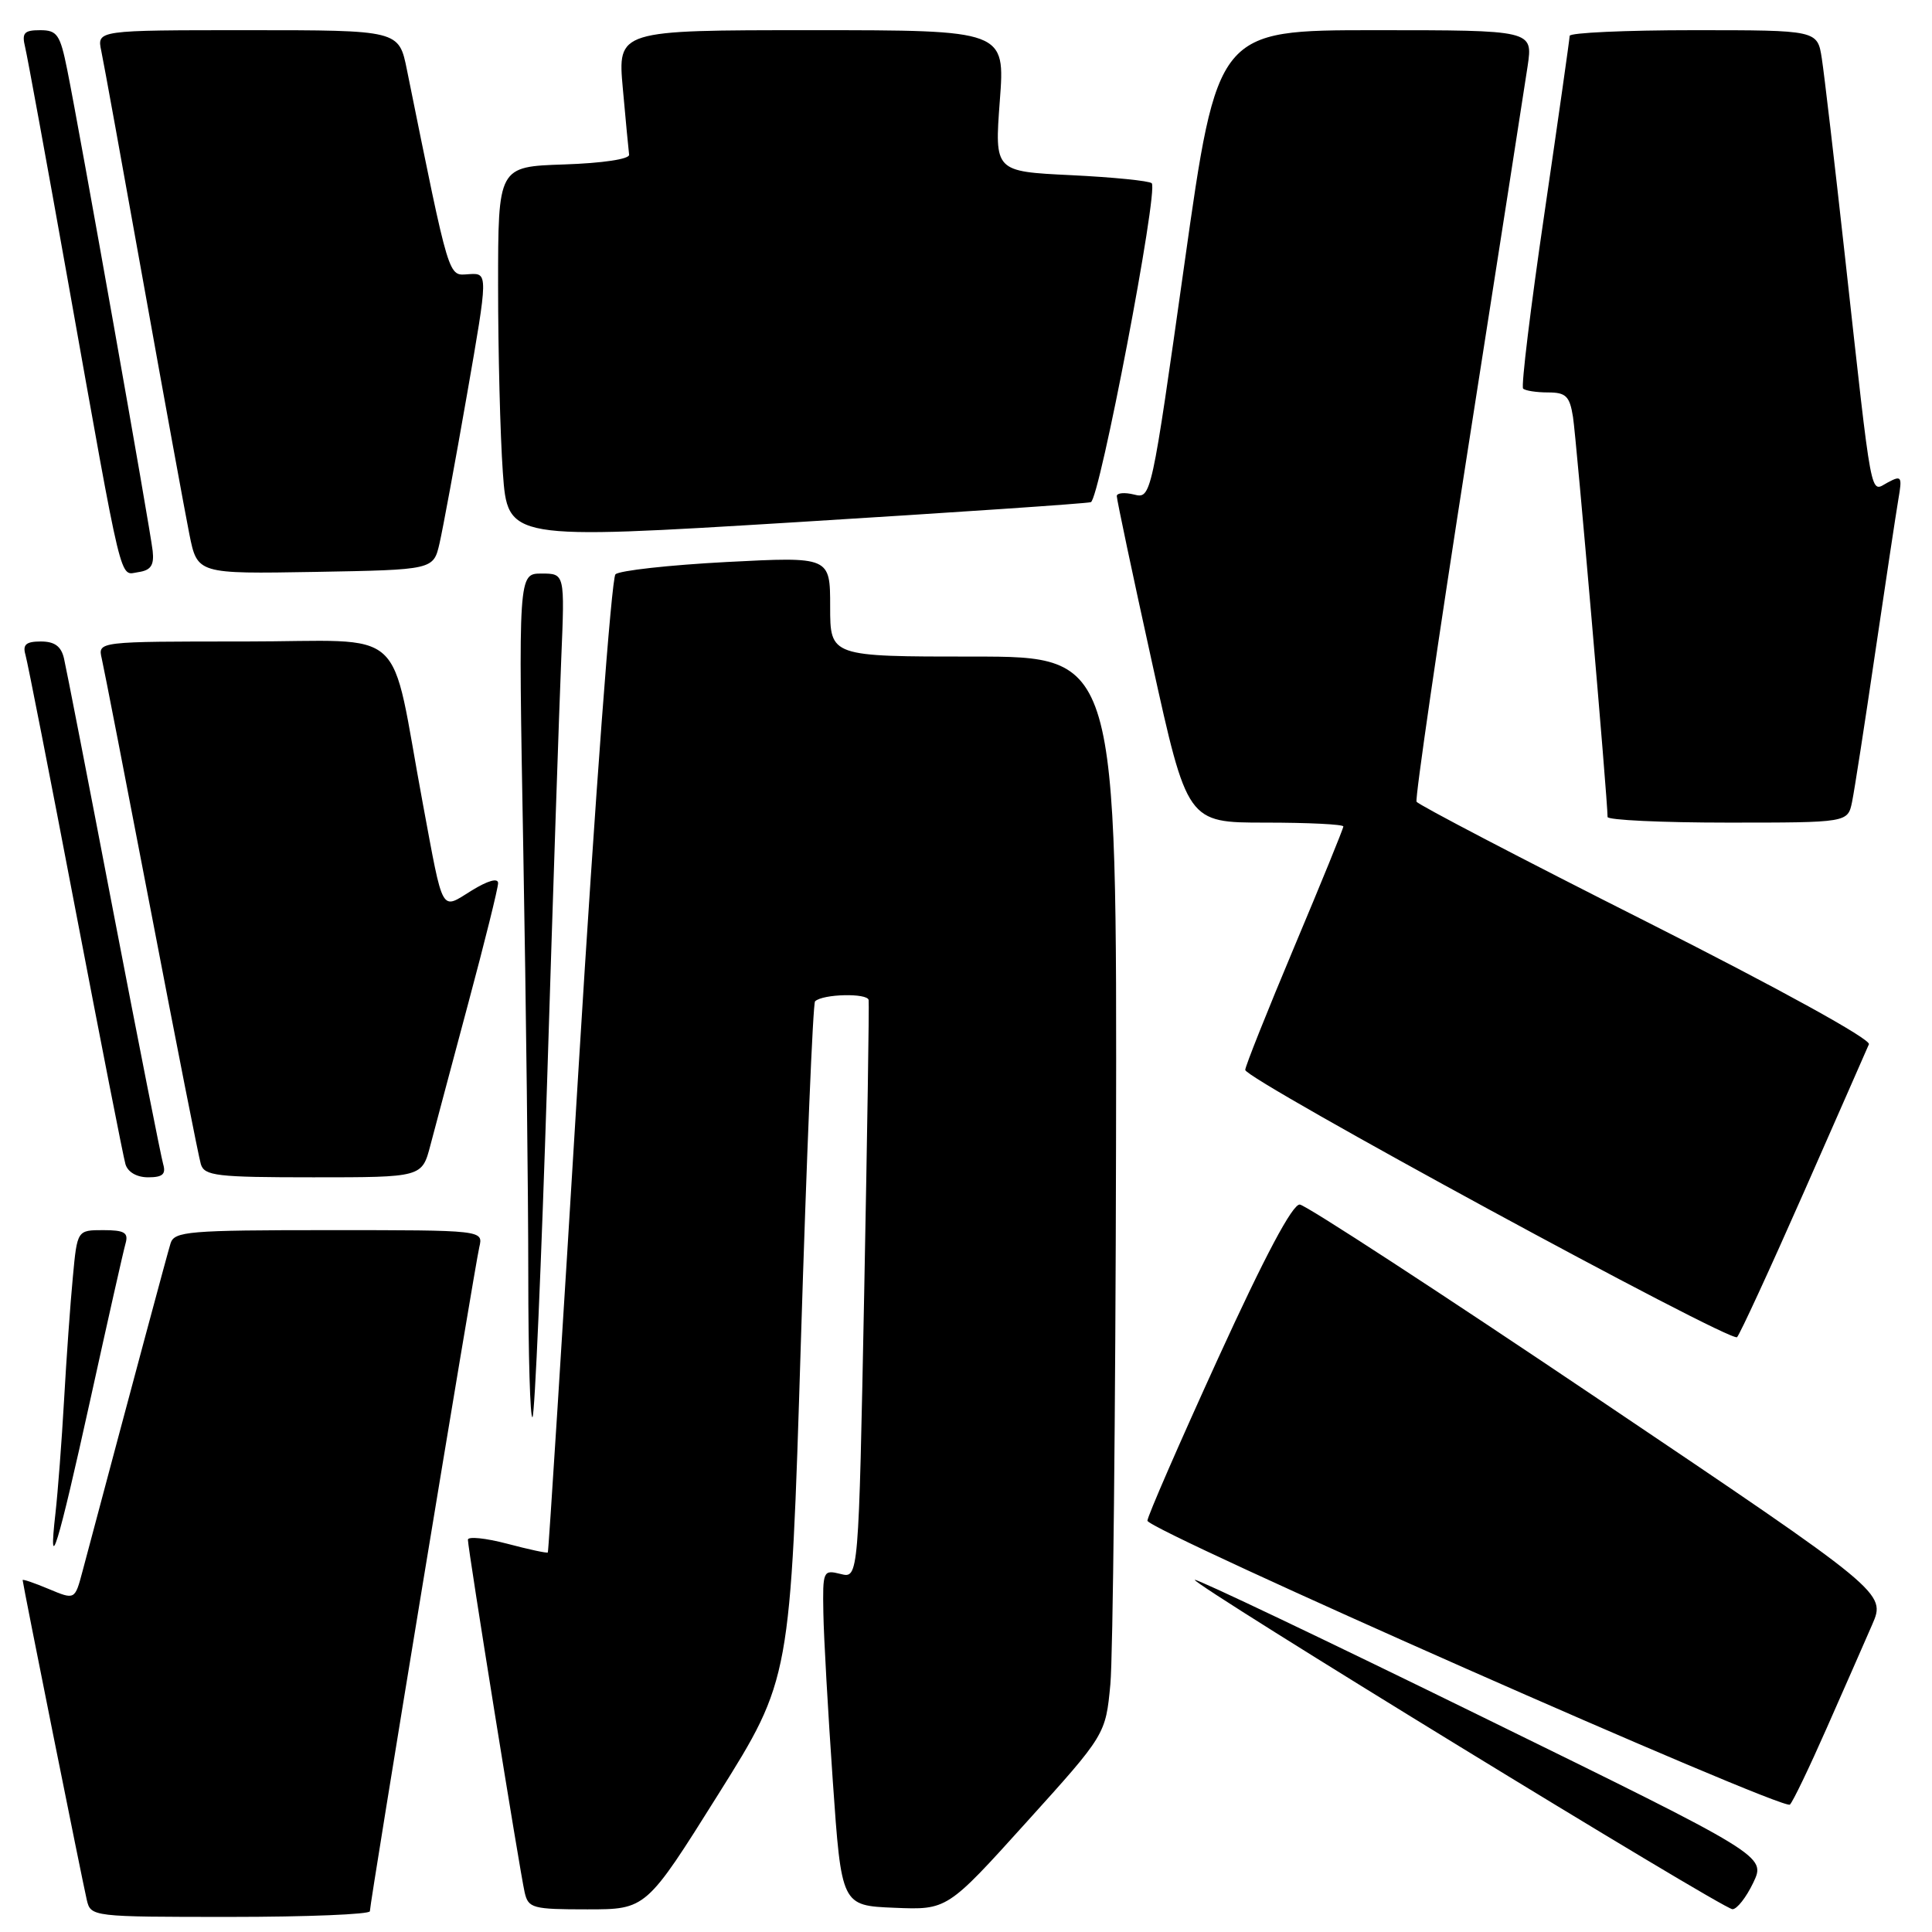 <?xml version="1.0" encoding="UTF-8" standalone="no"?>
<!DOCTYPE svg PUBLIC "-//W3C//DTD SVG 1.1//EN" "http://www.w3.org/Graphics/SVG/1.1/DTD/svg11.dtd" >
<svg xmlns="http://www.w3.org/2000/svg" xmlns:xlink="http://www.w3.org/1999/xlink" version="1.1" viewBox="0 0 256 256">
 <g >
 <path fill="currentColor"
d=" M 49.01 253.25 C 49.01 252.11 62.90 167.82 63.51 165.25 C 64.04 163.00 64.04 163.00 43.59 163.00 C 24.98 163.00 23.09 163.16 22.60 164.75 C 22.16 166.18 18.05 181.48 10.92 208.25 C 9.92 212.00 9.92 212.00 6.46 210.55 C 4.56 209.75 3.00 209.22 3.00 209.37 C 3.00 209.82 10.93 249.32 11.50 251.75 C 12.03 253.98 12.18 254.00 30.52 254.00 C 40.68 254.00 49.00 253.66 49.01 253.25 Z  M 95.18 237.75 C 104.74 222.50 104.74 222.50 106.12 177.83 C 106.88 153.27 107.72 132.95 108.00 132.68 C 109.01 131.70 114.95 131.56 115.10 132.51 C 115.18 133.06 114.91 150.52 114.51 171.33 C 113.77 209.16 113.77 209.16 111.39 208.56 C 109.07 207.98 109.00 208.13 109.10 213.73 C 109.15 216.90 109.72 226.93 110.35 236.00 C 111.50 252.50 111.50 252.50 118.50 252.79 C 125.51 253.08 125.51 253.08 136.00 241.46 C 146.50 229.84 146.50 229.84 147.13 223.17 C 147.47 219.50 147.81 187.36 147.88 151.75 C 148.00 87.00 148.00 87.00 129.00 87.00 C 110.00 87.00 110.00 87.00 110.00 80.38 C 110.00 73.76 110.00 73.76 96.25 74.47 C 88.69 74.87 82.07 75.60 81.55 76.10 C 81.03 76.59 78.84 105.91 76.68 141.25 C 74.53 176.59 72.69 205.60 72.59 205.71 C 72.49 205.83 70.07 205.31 67.20 204.55 C 64.34 203.80 62.00 203.56 62.00 204.02 C 62.00 205.22 68.89 248.03 69.52 250.75 C 70.00 252.85 70.57 253.00 77.83 253.00 C 85.62 253.00 85.62 253.00 95.18 237.75 Z  M 232.32 249.46 C 234.00 245.92 234.00 245.92 196.34 227.46 C 175.63 217.30 158.52 209.15 158.32 209.34 C 157.84 209.83 228.23 252.94 229.56 252.98 C 230.15 252.99 231.39 251.41 232.32 249.46 Z  M 242.04 229.00 C 244.35 223.78 247.06 217.60 248.07 215.28 C 249.91 211.05 249.91 211.05 211.80 185.39 C 190.83 171.27 173.03 159.67 172.23 159.61 C 171.26 159.54 167.60 166.43 161.40 180.00 C 156.25 191.28 152.04 200.95 152.04 201.50 C 152.04 202.76 236.25 239.97 237.17 239.12 C 237.55 238.78 239.74 234.22 242.04 229.00 Z  M 11.96 185.50 C 14.26 175.05 16.36 165.71 16.64 164.75 C 17.04 163.33 16.49 163.00 13.68 163.00 C 10.23 163.00 10.23 163.00 9.65 169.25 C 9.32 172.69 8.80 180.00 8.49 185.50 C 8.18 191.00 7.66 197.75 7.35 200.50 C 6.34 209.32 7.67 204.97 11.96 185.50 Z  M 72.51 142.86 C 73.27 118.46 74.11 93.44 74.37 87.25 C 74.84 76.00 74.84 76.00 71.76 76.00 C 68.68 76.00 68.68 76.00 69.34 112.75 C 69.70 132.96 70.00 158.24 70.00 168.92 C 70.00 179.60 70.25 188.08 70.56 187.78 C 70.86 187.47 71.74 167.26 72.51 142.86 Z  M 239.01 158.00 C 243.49 147.82 247.38 138.99 247.64 138.37 C 247.92 137.71 235.80 131.03 218.11 122.10 C 201.60 113.78 187.92 106.63 187.70 106.23 C 187.49 105.83 190.55 84.80 194.51 59.50 C 198.47 34.20 202.03 11.36 202.42 8.75 C 203.12 4.00 203.12 4.00 182.22 4.00 C 161.31 4.00 161.31 4.00 156.93 35.05 C 152.57 65.93 152.53 66.10 150.27 65.53 C 149.02 65.22 147.99 65.31 147.98 65.73 C 147.97 66.15 150.06 76.06 152.64 87.75 C 157.32 109.00 157.32 109.00 167.66 109.00 C 173.35 109.00 178.00 109.23 178.00 109.51 C 178.00 109.79 175.07 116.97 171.50 125.46 C 167.93 133.96 165.00 141.30 165.00 141.77 C 165.00 143.02 229.37 177.99 230.17 177.18 C 230.54 176.81 234.52 168.18 239.01 158.00 Z  M 21.62 154.25 C 21.34 153.29 18.38 138.32 15.05 121.00 C 11.73 103.67 8.77 88.49 8.48 87.25 C 8.11 85.64 7.24 85.00 5.41 85.00 C 3.46 85.00 2.98 85.41 3.37 86.75 C 3.65 87.71 6.63 102.90 9.99 120.50 C 13.36 138.10 16.34 153.29 16.62 154.25 C 16.93 155.31 18.12 156.00 19.63 156.00 C 21.55 156.00 22.01 155.59 21.62 154.25 Z  M 57.03 151.75 C 57.65 149.41 59.91 140.91 62.07 132.85 C 64.23 124.80 66.00 117.67 66.00 117.02 C 66.00 116.30 64.64 116.68 62.50 118.00 C 58.36 120.56 58.79 121.33 56.03 106.50 C 51.52 82.30 54.49 85.00 32.41 85.00 C 12.96 85.00 12.96 85.00 13.48 87.25 C 13.77 88.49 16.72 103.67 20.05 121.00 C 23.37 138.32 26.32 153.29 26.61 154.25 C 27.08 155.81 28.69 156.00 41.53 156.00 C 55.92 156.00 55.92 156.00 57.03 151.75 Z  M 245.41 106.25 C 245.72 104.74 247.10 95.85 248.47 86.50 C 249.85 77.15 251.23 68.01 251.54 66.18 C 252.07 63.11 251.97 62.95 250.12 63.94 C 247.76 65.20 248.15 67.25 244.47 34.00 C 243.10 21.62 241.72 9.81 241.40 7.75 C 240.82 4.00 240.82 4.00 224.41 4.00 C 215.39 4.00 207.99 4.34 207.99 4.75 C 207.98 5.16 206.48 15.73 204.65 28.24 C 202.81 40.75 201.54 51.21 201.82 51.49 C 202.10 51.77 203.59 52.00 205.12 52.00 C 207.49 52.00 207.99 52.48 208.43 55.25 C 208.87 58.03 213.03 106.12 213.01 108.25 C 213.00 108.66 220.16 109.00 228.92 109.00 C 244.84 109.00 244.84 109.00 245.41 106.25 Z  M 20.23 73.00 C 19.93 70.20 10.56 17.41 8.91 9.25 C 7.97 4.57 7.58 4.00 5.32 4.00 C 3.19 4.00 2.87 4.36 3.33 6.25 C 3.63 7.49 6.16 21.32 8.96 37.00 C 16.40 78.69 15.79 76.17 18.33 75.81 C 19.99 75.57 20.44 74.90 20.23 73.00 Z  M 58.24 72.00 C 58.68 70.08 60.32 61.22 61.87 52.33 C 64.69 36.17 64.69 36.17 62.12 36.33 C 59.34 36.51 59.67 37.60 53.92 9.25 C 52.86 4.00 52.86 4.00 32.85 4.00 C 12.84 4.00 12.84 4.00 13.42 6.75 C 13.74 8.26 16.25 22.10 19.01 37.50 C 21.77 52.90 24.51 67.87 25.09 70.78 C 26.15 76.05 26.15 76.05 41.79 75.78 C 57.43 75.50 57.43 75.50 58.24 72.00 Z  M 144.54 66.54 C 145.70 66.19 153.53 25.19 152.61 24.28 C 152.29 23.96 147.47 23.48 141.91 23.21 C 131.78 22.72 131.78 22.72 132.48 13.36 C 133.19 4.00 133.19 4.00 107.51 4.00 C 81.83 4.00 81.83 4.00 82.53 11.75 C 82.91 16.01 83.29 19.95 83.36 20.50 C 83.44 21.08 79.84 21.62 74.75 21.79 C 66.00 22.08 66.00 22.08 66.00 37.89 C 66.00 46.58 66.28 57.71 66.63 62.61 C 67.27 71.53 67.27 71.53 105.38 69.20 C 126.35 67.91 143.97 66.72 144.54 66.54 Z "/>
</g>
</svg>